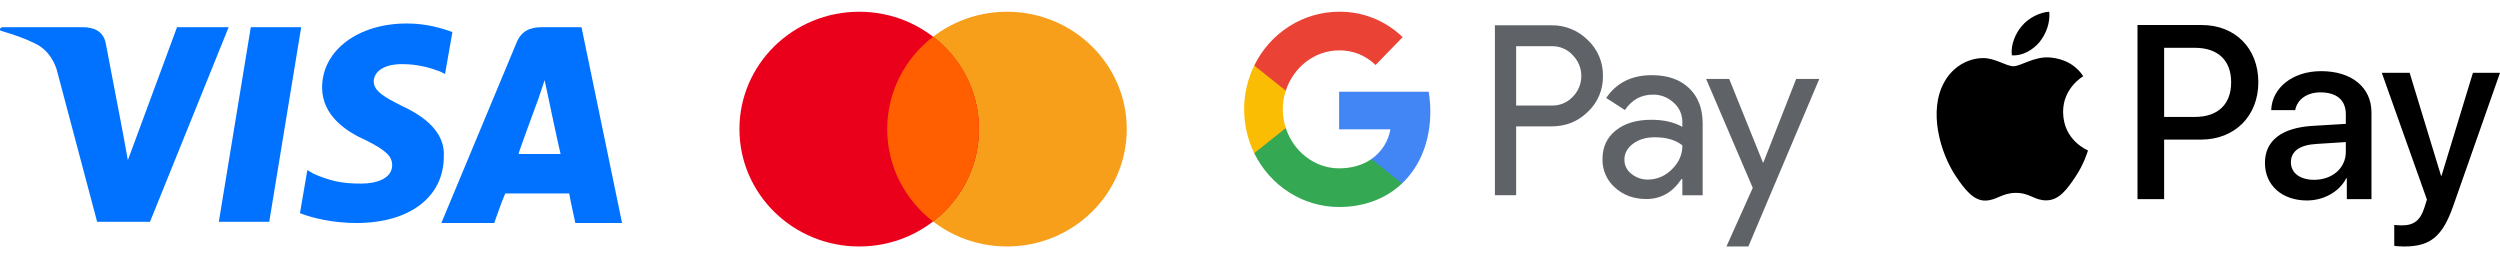 <svg width="213" height="22" viewBox="0 0 213 22" fill="none" xmlns="http://www.w3.org/2000/svg">
<path d="M21.368 2.315L18.644 18.895H22.939L25.662 2.315H21.368Z" fill="#0072FF"/>
<path d="M46.192 2.315C45.144 2.315 44.411 2.63 43.992 3.679L37.603 19H42.107C42.107 19 42.84 16.901 43.049 16.482C43.573 16.482 47.868 16.482 48.496 16.482C48.601 17.111 49.02 19 49.02 19H53L49.544 2.315H46.192ZM44.202 13.018C44.516 12.074 45.877 8.401 45.877 8.401C45.877 8.401 46.192 7.457 46.401 6.827L46.715 8.296C46.715 8.296 47.553 12.284 47.763 13.123H44.202V13.018Z" fill="#0072FF"/>
<path d="M34.251 9.031C32.785 8.296 31.842 7.772 31.842 6.932C31.842 6.198 32.575 5.463 34.251 5.463C35.613 5.463 36.66 5.778 37.498 6.093L37.917 6.302L38.545 2.735C37.708 2.42 36.346 2 34.67 2C30.48 2 27.443 4.309 27.443 7.457C27.443 9.87 29.538 11.235 31.213 11.969C32.889 12.809 33.413 13.333 33.413 14.068C33.413 15.222 32.051 15.642 30.794 15.642C29.119 15.642 28.176 15.432 26.709 14.803L26.186 14.488L25.557 18.16C26.605 18.58 28.385 19 30.375 19C34.88 19 37.812 16.796 37.812 13.333C37.917 11.654 36.765 10.185 34.251 9.031Z" fill="#0072FF"/>
<path d="M15.083 2.315L10.893 13.648L10.474 11.339L9.008 3.679C8.798 2.63 7.96 2.315 7.018 2.315H0.209C0.105 2.315 0.105 2.42 0 2.42C0 2.525 3.98002e-07 2.63 0.105 2.63C1.152 2.944 2.095 3.259 2.933 3.679C3.875 4.099 4.504 4.938 4.818 5.883L8.275 18.895H12.779L19.482 2.315H15.083Z" fill="#0072FF"/>
<path fill-rule="evenodd" clip-rule="evenodd" d="M96 11C96 16.523 91.431 21 85.795 21C80.159 21 75.59 16.523 75.59 11C75.59 5.477 80.159 1 85.795 1C91.431 1 96 5.477 96 11Z" fill="#F79F1A"/>
<path fill-rule="evenodd" clip-rule="evenodd" d="M83.41 11C83.41 16.523 78.841 21 73.205 21C67.569 21 63 16.523 63 11C63 5.477 67.569 1 73.205 1C78.841 1 83.41 5.477 83.41 11Z" fill="#EA001B"/>
<path fill-rule="evenodd" clip-rule="evenodd" d="M79.499 3.128C77.118 4.959 75.59 7.804 75.59 10.999C75.59 14.195 77.118 17.042 79.499 18.873C81.88 17.042 83.409 14.195 83.409 10.999C83.409 7.804 81.88 4.959 79.499 3.128Z" fill="#FF5F01"/>
<g clip-path="url(#clip0_101_2335)">
<path d="M129.176 10.771V16.633H127.366V2.155H132.165C132.738 2.143 133.308 2.247 133.841 2.462C134.375 2.677 134.861 2.999 135.273 3.408C135.689 3.793 136.02 4.265 136.244 4.792C136.468 5.319 136.58 5.889 136.571 6.464C136.583 7.042 136.473 7.616 136.249 8.146C136.025 8.677 135.692 9.151 135.273 9.537C134.434 10.359 133.398 10.77 132.165 10.769H129.176V10.771ZM129.176 3.938V8.992H132.21C132.543 9.002 132.874 8.94 133.182 8.811C133.491 8.682 133.769 8.489 134.001 8.243C134.231 8.013 134.414 7.738 134.539 7.434C134.664 7.13 134.728 6.804 134.728 6.474C134.728 6.144 134.664 5.817 134.539 5.513C134.414 5.21 134.231 4.935 134.001 4.705C133.772 4.453 133.495 4.255 133.186 4.123C132.877 3.99 132.545 3.927 132.21 3.936H129.176V3.938Z" fill="#5F6368"/>
<path d="M140.74 6.404C142.077 6.404 143.133 6.772 143.907 7.506C144.681 8.241 145.068 9.248 145.067 10.528V16.634H143.336V15.259H143.257C142.508 16.391 141.512 16.957 140.268 16.957C139.206 16.957 138.318 16.634 137.603 15.987C137.26 15.69 136.986 15.318 136.8 14.898C136.615 14.479 136.523 14.022 136.531 13.561C136.531 12.536 136.908 11.72 137.661 11.115C138.415 10.51 139.422 10.206 140.68 10.205C141.755 10.205 142.64 10.407 143.335 10.811V10.386C143.337 10.072 143.271 9.761 143.142 9.477C143.013 9.192 142.823 8.94 142.588 8.74C142.109 8.296 141.485 8.054 140.841 8.062C139.83 8.062 139.03 8.5 138.441 9.377L136.848 8.345C137.724 7.051 139.022 6.404 140.74 6.404ZM138.399 13.601C138.398 13.838 138.451 14.072 138.556 14.283C138.66 14.493 138.812 14.676 138.999 14.814C139.399 15.138 139.896 15.309 140.405 15.299C141.169 15.298 141.9 14.986 142.44 14.431C143.04 13.851 143.34 13.17 143.34 12.389C142.775 11.927 141.989 11.696 140.979 11.696C140.244 11.696 139.631 11.878 139.141 12.243C138.645 12.612 138.399 13.062 138.399 13.601V13.601Z" fill="#5F6368"/>
<path d="M155.003 6.727L148.961 21H147.093L149.335 16.006L145.362 6.727H147.329L150.201 13.843H150.24L153.033 6.727H155.003Z" fill="#5F6368"/>
<path d="M121.863 9.507C121.863 8.94 121.817 8.375 121.723 7.816H114.092V11.019H118.463C118.373 11.531 118.184 12.019 117.906 12.453C117.628 12.887 117.268 13.259 116.847 13.547V15.626H119.455C120.983 14.179 121.863 12.038 121.863 9.507Z" fill="#4285F4"/>
<path d="M114.093 17.636C116.276 17.636 118.115 16.898 119.456 15.628L116.847 13.548C116.121 14.054 115.186 14.343 114.093 14.343C111.982 14.343 110.19 12.881 109.55 10.91H106.862V13.053C107.536 14.43 108.569 15.588 109.845 16.398C111.122 17.207 112.593 17.635 114.093 17.636V17.636Z" fill="#34A853"/>
<path d="M109.549 10.909C109.21 9.876 109.21 8.758 109.549 7.725V5.582H106.862C106.295 6.741 106 8.02 106 9.317C106 10.614 106.295 11.893 106.862 13.052L109.549 10.909Z" fill="#FBBC04"/>
<path d="M114.093 4.292C115.247 4.273 116.362 4.721 117.197 5.54L119.507 3.166C118.042 1.752 116.102 0.976 114.093 1C112.593 1 111.122 1.428 109.845 2.238C108.569 3.047 107.536 4.205 106.862 5.582L109.55 7.725C110.19 5.755 111.982 4.292 114.093 4.292Z" fill="#EA4335"/>
</g>
<path d="M173.771 3.579C173.208 4.254 172.308 4.787 171.408 4.711C171.295 3.797 171.736 2.827 172.252 2.227C172.814 1.533 173.799 1.038 174.596 1C174.689 1.951 174.324 2.884 173.771 3.579ZM174.586 4.892C173.283 4.815 172.167 5.643 171.548 5.643C170.92 5.643 169.973 4.93 168.942 4.949C167.601 4.968 166.354 5.738 165.67 6.966C164.263 9.421 165.304 13.055 166.663 15.053C167.329 16.043 168.126 17.128 169.176 17.089C170.17 17.051 170.564 16.433 171.764 16.433C172.974 16.433 173.32 17.089 174.371 17.07C175.458 17.051 176.143 16.081 176.808 15.091C177.568 13.969 177.877 12.874 177.896 12.817C177.877 12.798 175.796 11.989 175.777 9.554C175.758 7.518 177.418 6.547 177.493 6.49C176.555 5.082 175.093 4.93 174.586 4.892V4.892ZM182.115 2.132V16.966H184.384V11.894H187.525C190.394 11.894 192.41 9.896 192.41 7.004C192.41 4.111 190.432 2.132 187.6 2.132H182.115ZM184.384 4.073H187C188.969 4.073 190.094 5.139 190.094 7.013C190.094 8.888 188.969 9.963 186.991 9.963H184.384V4.073ZM196.554 17.08C197.98 17.08 199.302 16.347 199.902 15.187H199.949V16.966H202.049V9.582C202.049 7.441 200.361 6.062 197.764 6.062C195.354 6.062 193.573 7.461 193.507 9.382H195.551C195.72 8.469 196.554 7.87 197.698 7.87C199.086 7.87 199.864 8.526 199.864 9.735V10.553L197.033 10.724C194.398 10.886 192.973 11.98 192.973 13.883C192.973 15.805 194.445 17.08 196.554 17.08V17.08ZM197.164 15.32C195.954 15.32 195.185 14.73 195.185 13.826C195.185 12.893 195.926 12.351 197.342 12.265L199.864 12.104V12.941C199.864 14.33 198.701 15.32 197.164 15.32V15.32ZM204.852 21C207.065 21 208.106 20.144 209.015 17.546L213 6.205H210.693L208.021 14.968H207.974L205.302 6.205H202.93L206.774 17.004L206.568 17.66C206.221 18.774 205.659 19.202 204.655 19.202C204.477 19.202 204.13 19.183 203.99 19.164V20.943C204.121 20.981 204.683 21 204.852 21V21Z" fill="black"/>
<defs>
<clipPath id="clip0_101_2335">
<rect width="49" height="20" fill="white" transform="translate(106 1)"/>
</clipPath>
</defs>
</svg>
